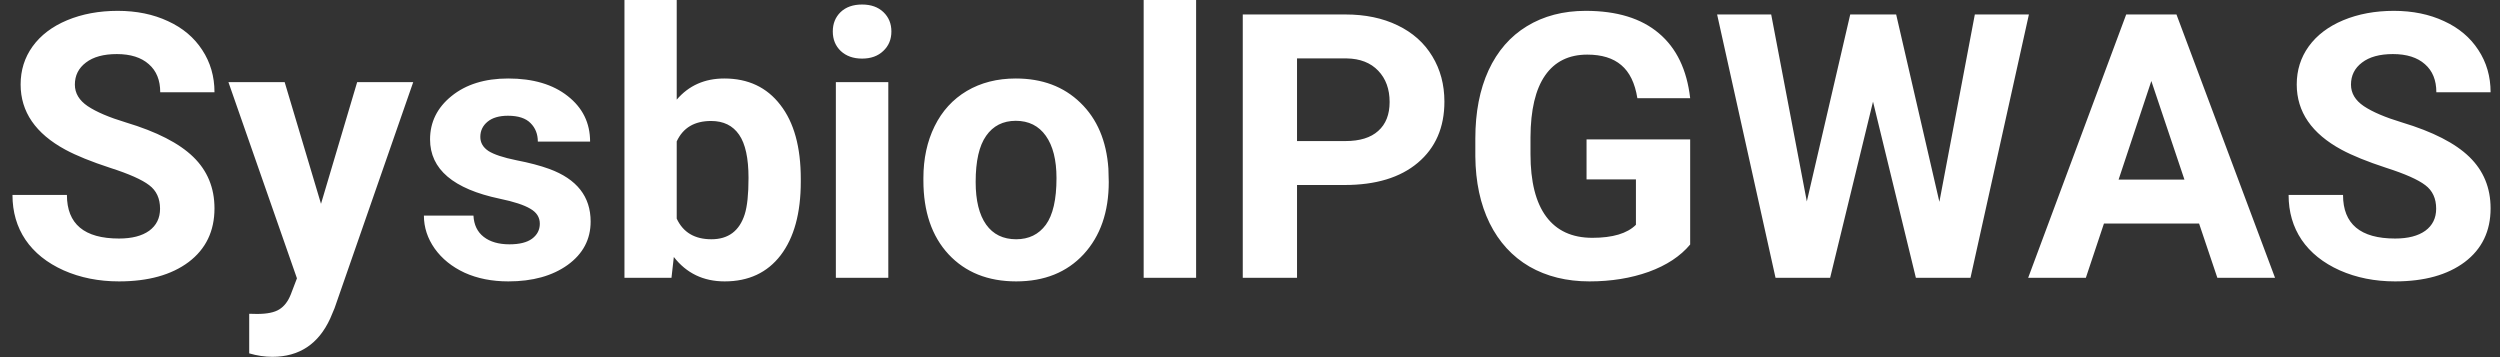 <svg width="189" height="27" viewBox="0 0 189 27" fill="none" xmlns="http://www.w3.org/2000/svg">
<rect x="0" y="0" width="189" height="27" fill="#333333" stroke="none"/>
<path d="M12.1 15.777C12.1 15.003 11.826 14.41 11.279 14C10.732 13.581 9.748 13.143 8.326 12.688C6.904 12.223 5.779 11.767 4.949 11.32C2.689 10.099 1.559 8.454 1.559 6.385C1.559 5.309 1.859 4.352 2.461 3.514C3.072 2.666 3.942 2.005 5.072 1.531C6.212 1.057 7.488 0.82 8.9 0.82C10.322 0.82 11.589 1.08 12.701 1.6C13.813 2.11 14.675 2.835 15.285 3.773C15.905 4.712 16.215 5.779 16.215 6.973H12.113C12.113 6.061 11.826 5.355 11.252 4.854C10.678 4.343 9.871 4.088 8.832 4.088C7.829 4.088 7.05 4.302 6.494 4.73C5.938 5.15 5.66 5.706 5.66 6.398C5.66 7.046 5.984 7.588 6.631 8.025C7.287 8.463 8.249 8.873 9.516 9.256C11.849 9.958 13.549 10.828 14.615 11.867C15.682 12.906 16.215 14.2 16.215 15.75C16.215 17.473 15.563 18.826 14.26 19.811C12.956 20.786 11.202 21.273 8.996 21.273C7.465 21.273 6.07 20.995 4.812 20.439C3.555 19.874 2.593 19.104 1.928 18.129C1.271 17.154 0.943 16.023 0.943 14.738H5.059C5.059 16.935 6.371 18.033 8.996 18.033C9.971 18.033 10.732 17.837 11.279 17.445C11.826 17.044 12.1 16.488 12.1 15.777ZM24.268 15.408L27.002 6.207H31.24L25.293 23.297L24.965 24.076C24.081 26.009 22.622 26.975 20.59 26.975C20.016 26.975 19.432 26.888 18.84 26.715V23.721L19.441 23.734C20.189 23.734 20.745 23.62 21.109 23.393C21.483 23.165 21.775 22.787 21.984 22.258L22.449 21.041L17.268 6.207H21.52L24.268 15.408ZM40.81 16.912C40.81 16.429 40.569 16.051 40.086 15.777C39.612 15.495 38.846 15.244 37.789 15.025C34.271 14.287 32.512 12.792 32.512 10.541C32.512 9.229 33.054 8.135 34.139 7.26C35.232 6.376 36.659 5.934 38.418 5.934C40.296 5.934 41.795 6.376 42.916 7.26C44.046 8.144 44.611 9.292 44.611 10.705H40.66C40.66 10.14 40.478 9.675 40.113 9.311C39.749 8.937 39.179 8.75 38.404 8.75C37.739 8.75 37.224 8.9 36.859 9.201C36.495 9.502 36.312 9.885 36.312 10.35C36.312 10.787 36.518 11.143 36.928 11.416C37.347 11.68 38.049 11.913 39.033 12.113C40.018 12.305 40.847 12.523 41.522 12.77C43.609 13.535 44.652 14.861 44.652 16.748C44.652 18.097 44.074 19.191 42.916 20.029C41.758 20.859 40.264 21.273 38.432 21.273C37.192 21.273 36.089 21.055 35.123 20.617C34.166 20.171 33.414 19.564 32.867 18.799C32.32 18.024 32.047 17.19 32.047 16.297H35.793C35.829 16.999 36.089 17.537 36.572 17.91C37.055 18.284 37.703 18.471 38.514 18.471C39.27 18.471 39.84 18.329 40.223 18.047C40.615 17.755 40.81 17.377 40.81 16.912ZM60.539 13.74C60.539 16.11 60.033 17.96 59.022 19.291C58.01 20.613 56.597 21.273 54.783 21.273C53.179 21.273 51.898 20.658 50.941 19.428L50.764 21H47.209V0H51.16V7.533C52.072 6.467 53.27 5.934 54.756 5.934C56.56 5.934 57.973 6.599 58.994 7.93C60.024 9.251 60.539 11.115 60.539 13.521V13.74ZM56.588 13.453C56.588 11.958 56.351 10.869 55.877 10.185C55.403 9.493 54.697 9.146 53.758 9.146C52.5 9.146 51.634 9.661 51.16 10.691V16.529C51.643 17.568 52.518 18.088 53.785 18.088C55.061 18.088 55.9 17.459 56.301 16.201C56.492 15.6 56.588 14.684 56.588 13.453ZM67.156 21H63.191V6.207H67.156V21ZM62.959 2.379C62.959 1.786 63.155 1.299 63.547 0.916C63.948 0.533 64.49 0.342 65.174 0.342C65.848 0.342 66.386 0.533 66.787 0.916C67.188 1.299 67.389 1.786 67.389 2.379C67.389 2.98 67.184 3.473 66.773 3.855C66.372 4.238 65.839 4.43 65.174 4.43C64.508 4.43 63.971 4.238 63.56 3.855C63.16 3.473 62.959 2.98 62.959 2.379ZM69.809 13.467C69.809 11.999 70.091 10.691 70.656 9.543C71.221 8.395 72.033 7.506 73.09 6.877C74.156 6.248 75.391 5.934 76.795 5.934C78.791 5.934 80.418 6.544 81.676 7.766C82.943 8.987 83.649 10.646 83.795 12.742L83.822 13.754C83.822 16.023 83.189 17.846 81.922 19.223C80.655 20.59 78.955 21.273 76.822 21.273C74.689 21.273 72.985 20.59 71.709 19.223C70.442 17.855 69.809 15.996 69.809 13.645V13.467ZM73.76 13.754C73.76 15.158 74.024 16.233 74.553 16.98C75.081 17.719 75.838 18.088 76.822 18.088C77.779 18.088 78.527 17.723 79.064 16.994C79.602 16.256 79.871 15.08 79.871 13.467C79.871 12.091 79.602 11.024 79.064 10.268C78.527 9.511 77.77 9.133 76.795 9.133C75.829 9.133 75.081 9.511 74.553 10.268C74.024 11.015 73.76 12.177 73.76 13.754ZM90.426 21H86.461V0H90.426V21ZM98.055 13.986V21H93.953V1.094H101.719C103.214 1.094 104.526 1.367 105.656 1.914C106.796 2.461 107.671 3.24 108.281 4.252C108.892 5.255 109.197 6.398 109.197 7.684C109.197 9.634 108.527 11.175 107.188 12.305C105.857 13.426 104.011 13.986 101.65 13.986H98.055ZM98.055 10.664H101.719C102.803 10.664 103.628 10.409 104.193 9.898C104.768 9.388 105.055 8.659 105.055 7.711C105.055 6.736 104.768 5.947 104.193 5.346C103.619 4.744 102.826 4.434 101.814 4.416H98.055V10.664ZM127.777 18.484C127.039 19.369 125.995 20.057 124.646 20.549C123.298 21.032 121.803 21.273 120.162 21.273C118.439 21.273 116.926 20.9 115.623 20.152C114.329 19.396 113.326 18.302 112.615 16.871C111.913 15.44 111.553 13.758 111.535 11.826V10.473C111.535 8.486 111.868 6.768 112.533 5.318C113.208 3.86 114.174 2.748 115.432 1.982C116.699 1.208 118.18 0.82 119.875 0.82C122.236 0.82 124.081 1.385 125.412 2.516C126.743 3.637 127.531 5.273 127.777 7.424H123.785C123.603 6.285 123.197 5.451 122.568 4.922C121.949 4.393 121.092 4.129 119.998 4.129C118.604 4.129 117.542 4.653 116.812 5.701C116.083 6.749 115.714 8.308 115.705 10.377V11.648C115.705 13.736 116.102 15.312 116.895 16.379C117.688 17.445 118.85 17.979 120.381 17.979C121.921 17.979 123.02 17.65 123.676 16.994V13.562H119.943V10.541H127.777V18.484ZM146.617 15.258L149.297 1.094H153.385L148.969 21H144.84L141.6 7.684L138.359 21H134.23L129.814 1.094H133.902L136.596 15.23L139.877 1.094H143.35L146.617 15.258ZM166.25 16.898H159.059L157.691 21H153.33L160.74 1.094H164.541L171.992 21H167.631L166.25 16.898ZM160.166 13.576H165.143L162.641 6.125L160.166 13.576ZM184.174 15.777C184.174 15.003 183.9 14.41 183.354 14C182.807 13.581 181.822 13.143 180.4 12.688C178.979 12.223 177.853 11.767 177.023 11.32C174.763 10.099 173.633 8.454 173.633 6.385C173.633 5.309 173.934 4.352 174.535 3.514C175.146 2.666 176.016 2.005 177.146 1.531C178.286 1.057 179.562 0.82 180.975 0.82C182.396 0.82 183.663 1.08 184.775 1.6C185.887 2.11 186.749 2.835 187.359 3.773C187.979 4.712 188.289 5.779 188.289 6.973H184.188C184.188 6.061 183.9 5.355 183.326 4.854C182.752 4.343 181.945 4.088 180.906 4.088C179.904 4.088 179.124 4.302 178.568 4.73C178.012 5.15 177.734 5.706 177.734 6.398C177.734 7.046 178.058 7.588 178.705 8.025C179.361 8.463 180.323 8.873 181.59 9.256C183.923 9.958 185.623 10.828 186.689 11.867C187.756 12.906 188.289 14.2 188.289 15.75C188.289 17.473 187.637 18.826 186.334 19.811C185.031 20.786 183.276 21.273 181.07 21.273C179.539 21.273 178.145 20.995 176.887 20.439C175.629 19.874 174.667 19.104 174.002 18.129C173.346 17.154 173.018 16.023 173.018 14.738H177.133C177.133 16.935 178.445 18.033 181.07 18.033C182.046 18.033 182.807 17.837 183.354 17.445C183.9 17.044 184.174 16.488 184.174 15.777Z" fill="white"/>
</svg>
